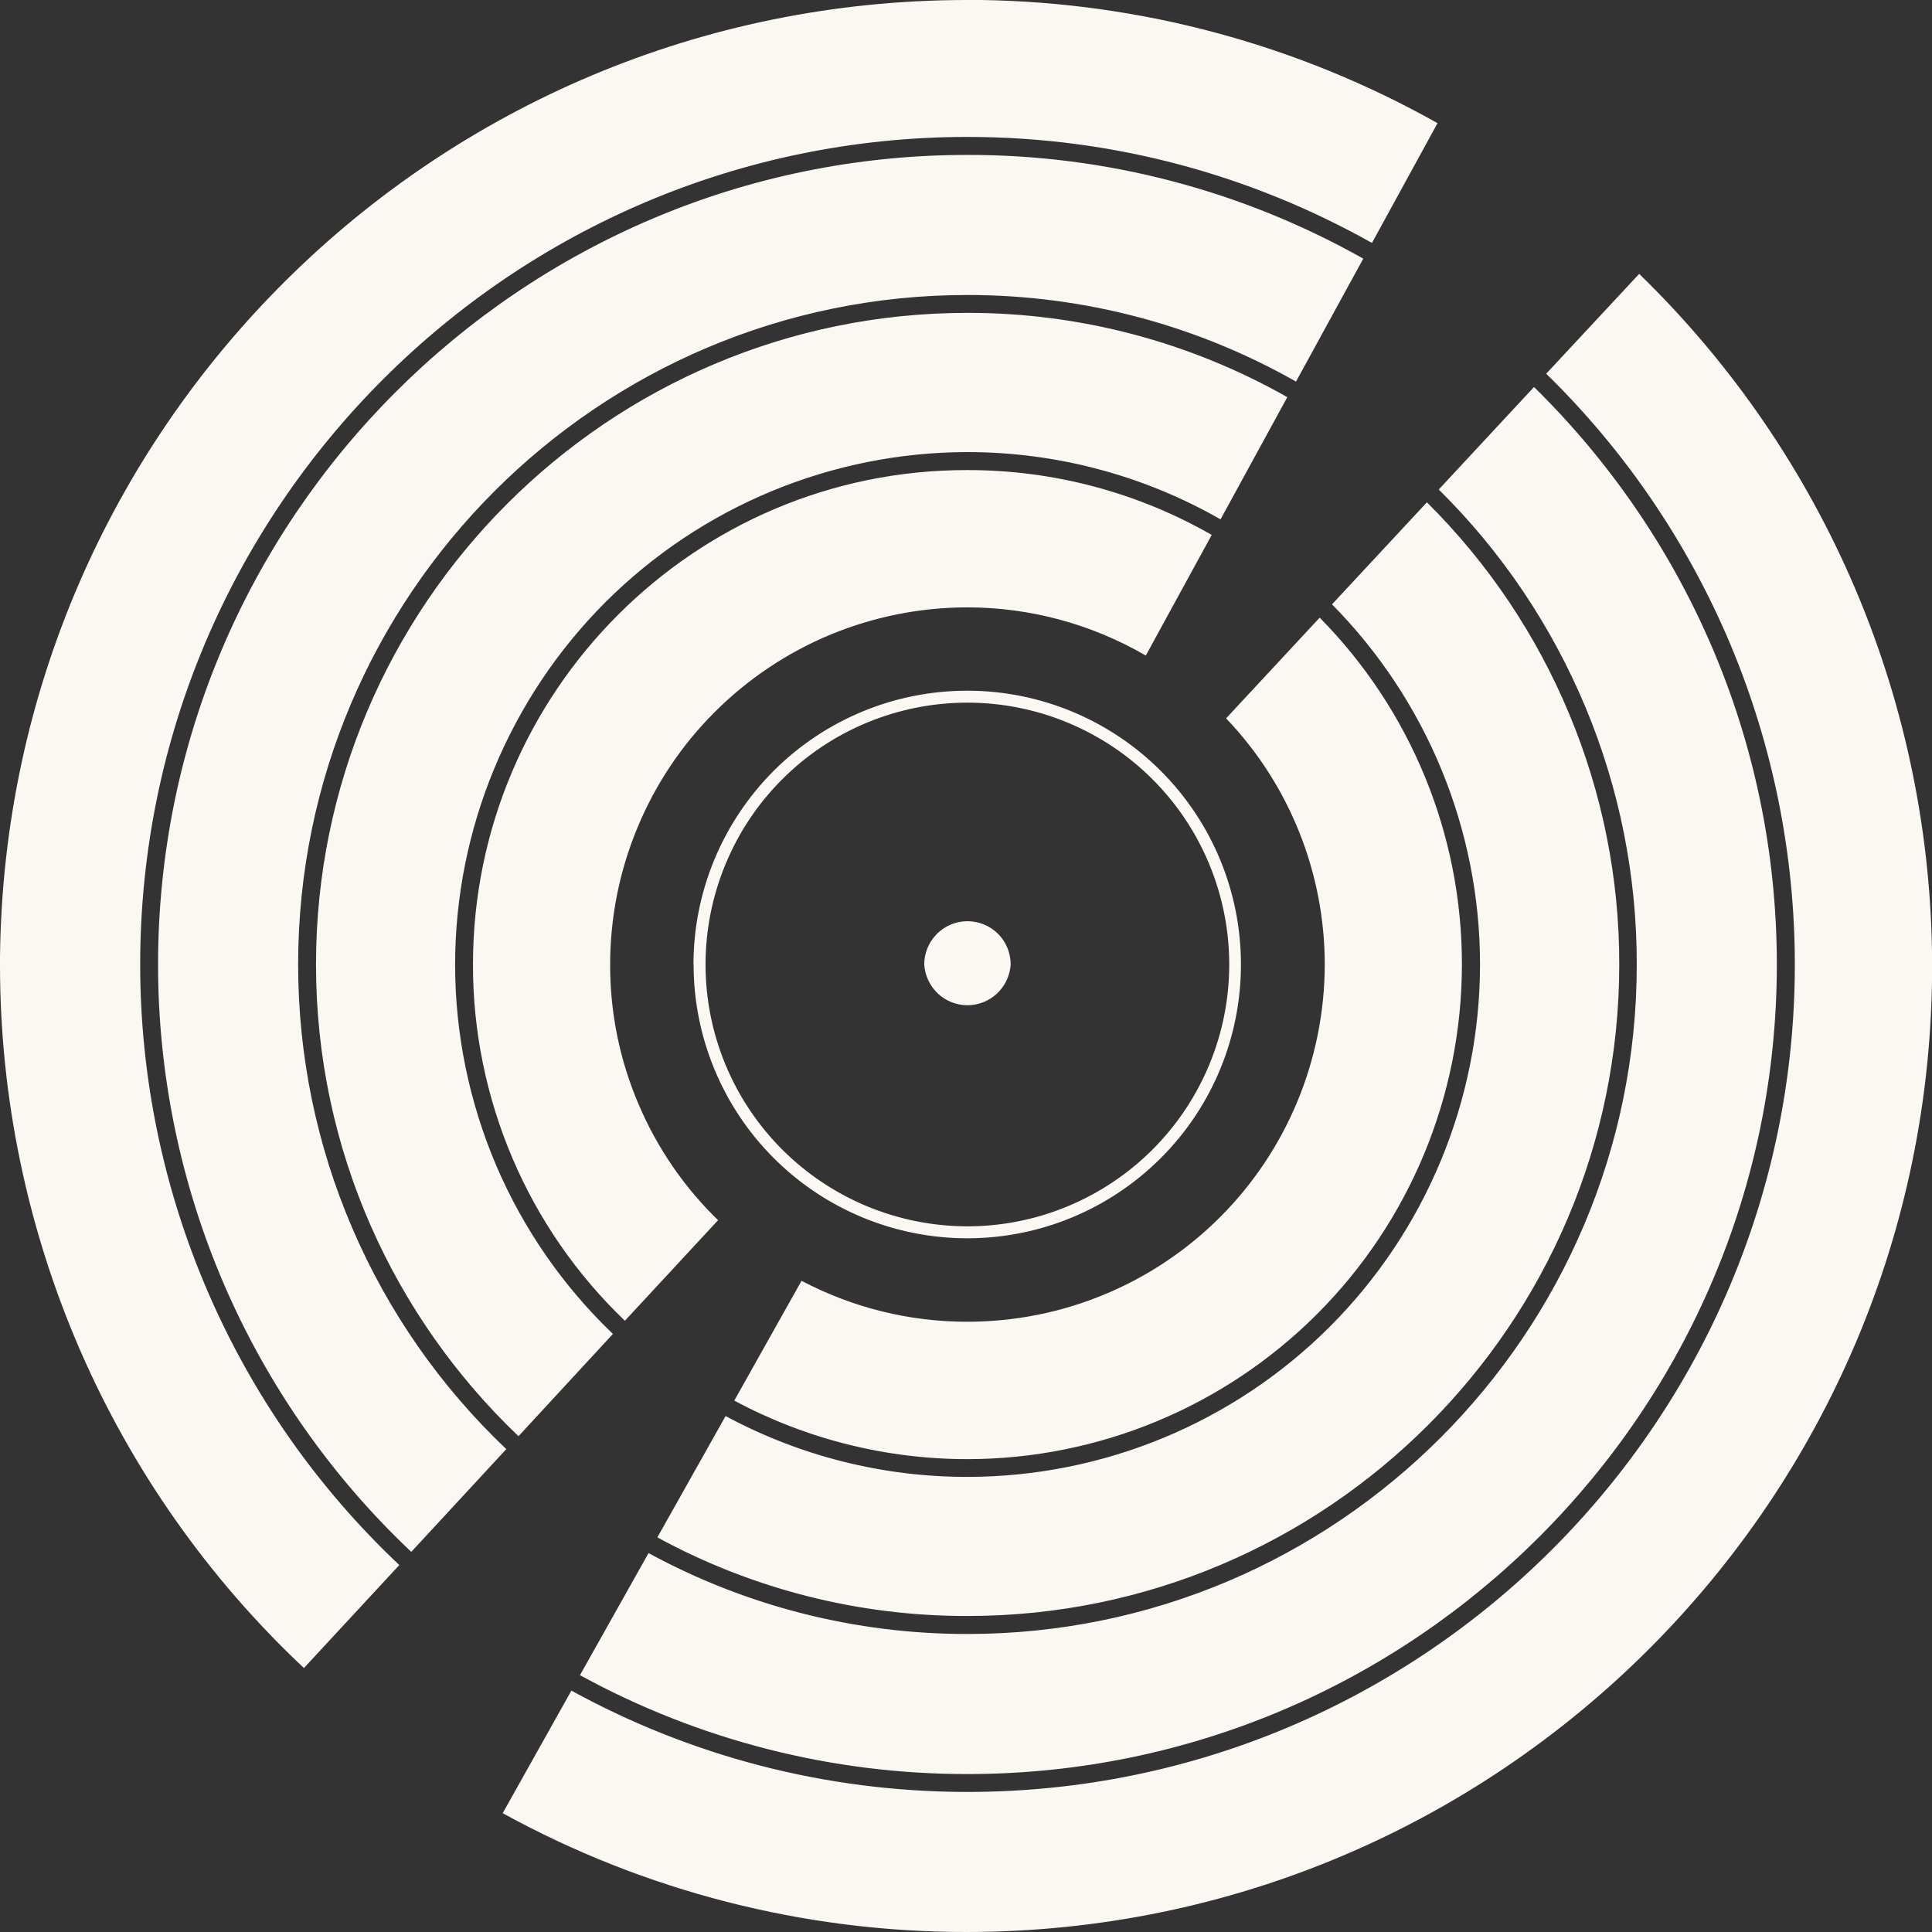 <svg width="16" height="16" viewBox="0 0 16 16" fill="none" xmlns="http://www.w3.org/2000/svg">
<rect x="0" y="0" width="16" height="16" fill="#333333" stroke="none"/>
<path d="M1.161 7.988C1.161 4.208 4.235 1.134 8.012 1.134C9.228 1.134 10.37 1.454 11.362 2.012L11.905 1.02C10.75 0.37 9.451 0.02 8.127 0H7.997C3.607 0.007 0.048 3.539 0 7.923V8C0.001 9.089 0.225 10.167 0.657 11.167C1.09 12.167 1.723 13.068 2.517 13.814L3.307 12.961C2.629 12.322 2.089 11.551 1.72 10.695C1.351 9.84 1.161 8.919 1.161 7.987V7.988ZM13.575 2.268L12.805 3.095C13.457 3.732 13.975 4.493 14.329 5.333C14.682 6.174 14.864 7.076 14.864 7.988C14.864 11.766 11.791 14.84 8.013 14.84C6.825 14.84 5.707 14.536 4.732 14.001L4.163 15.016C5.338 15.662 6.658 16 8 16C12.417 16 16.001 12.417 16.001 7.998C16 6.93 15.786 5.872 15.369 4.887C14.952 3.903 14.342 3.013 13.575 2.268H13.575ZM1.309 7.988C1.309 8.899 1.495 9.8 1.855 10.636C2.216 11.473 2.744 12.227 3.406 12.852L4.193 12.001C3.648 11.484 3.214 10.862 2.918 10.172C2.621 9.482 2.469 8.739 2.469 7.988C2.469 4.93 4.955 2.443 8.012 2.443C9.001 2.443 9.929 2.704 10.733 3.16L11.29 2.142C10.29 1.578 9.161 1.281 8.012 1.283C4.317 1.282 1.309 4.29 1.309 7.988ZM13.555 7.988C13.555 11.046 11.069 13.532 8.012 13.532C7.089 13.533 6.181 13.303 5.371 12.862L4.803 13.873C5.787 14.412 6.89 14.693 8.012 14.692C11.707 14.692 14.715 11.684 14.715 7.988C14.715 6.115 13.944 4.422 12.704 3.205L11.915 4.054C12.436 4.568 12.848 5.181 13.13 5.856C13.412 6.532 13.556 7.256 13.555 7.988ZM12.257 7.988C12.256 9.113 11.808 10.192 11.013 10.987C10.217 11.783 9.138 12.23 8.013 12.231C7.314 12.232 6.625 12.059 6.009 11.727L5.444 12.732C6.232 13.161 7.116 13.385 8.013 13.383C10.989 13.383 13.41 10.963 13.41 7.986C13.411 7.275 13.27 6.57 12.996 5.914C12.723 5.257 12.322 4.661 11.817 4.16L11.031 5.005C11.816 5.799 12.257 6.871 12.257 7.988ZM2.617 7.988C2.617 9.522 3.262 10.91 4.294 11.894L5.076 11.047C4.663 10.652 4.334 10.177 4.109 9.651C3.885 9.125 3.769 8.559 3.769 7.988C3.77 6.863 4.218 5.784 5.013 4.988C5.809 4.193 6.887 3.745 8.012 3.744C8.747 3.744 9.47 3.936 10.108 4.301L10.661 3.289C9.853 2.831 8.941 2.59 8.012 2.591C5.038 2.591 2.617 5.011 2.617 7.988ZM10.971 7.988C10.97 8.772 10.659 9.525 10.104 10.08C9.549 10.635 8.797 10.946 8.012 10.946C7.533 10.947 7.062 10.83 6.638 10.607L6.081 11.599C6.675 11.918 7.338 12.084 8.012 12.084C9.098 12.083 10.139 11.651 10.907 10.883C11.675 10.115 12.106 9.074 12.107 7.988C12.108 6.912 11.684 5.88 10.929 5.115L10.154 5.949C10.678 6.498 10.971 7.228 10.971 7.988ZM3.917 7.988C3.916 8.539 4.028 9.085 4.244 9.592C4.46 10.099 4.777 10.557 5.175 10.938L5.947 10.105L5.956 10.114C5.67 9.839 5.443 9.509 5.288 9.144C5.132 8.779 5.052 8.386 5.053 7.989C5.053 7.6 5.129 7.216 5.278 6.857C5.426 6.498 5.644 6.171 5.919 5.897C6.194 5.622 6.52 5.404 6.879 5.255C7.238 5.107 7.622 5.03 8.011 5.03C8.53 5.03 9.04 5.168 9.489 5.429L10.035 4.43C9.419 4.077 8.721 3.892 8.011 3.893C5.755 3.889 3.917 5.729 3.917 7.988ZM8.37 7.988C8.364 8.079 8.324 8.164 8.258 8.227C8.191 8.29 8.103 8.325 8.012 8.325C7.921 8.325 7.833 8.29 7.766 8.227C7.7 8.164 7.66 8.079 7.654 7.988C7.654 7.893 7.692 7.801 7.759 7.734C7.826 7.667 7.917 7.629 8.012 7.629C8.107 7.629 8.199 7.667 8.266 7.734C8.333 7.801 8.37 7.893 8.37 7.988ZM5.743 7.988C5.743 7.386 5.982 6.81 6.407 6.384C6.832 5.959 7.409 5.72 8.01 5.72C8.612 5.72 9.188 5.959 9.613 6.384C10.039 6.81 10.277 7.386 10.277 7.988C10.277 8.589 10.039 9.166 9.613 9.591C9.188 10.016 8.612 10.255 8.011 10.255C7.41 10.255 6.833 10.016 6.408 9.591C5.983 9.166 5.744 8.589 5.744 7.988H5.743ZM5.843 7.988C5.843 8.563 6.072 9.114 6.478 9.52C6.885 9.927 7.436 10.155 8.011 10.156C8.586 10.156 9.137 9.927 9.544 9.521C9.951 9.114 10.18 8.563 10.18 7.988C10.18 7.703 10.124 7.421 10.015 7.158C9.906 6.894 9.746 6.655 9.545 6.454C9.343 6.252 9.104 6.093 8.841 5.984C8.578 5.875 8.296 5.819 8.011 5.819C7.727 5.819 7.445 5.875 7.181 5.984C6.918 6.093 6.679 6.252 6.478 6.454C6.276 6.655 6.117 6.894 6.008 7.158C5.899 7.421 5.843 7.703 5.843 7.988Z" fill="#FBF7F2"/>
</svg>
